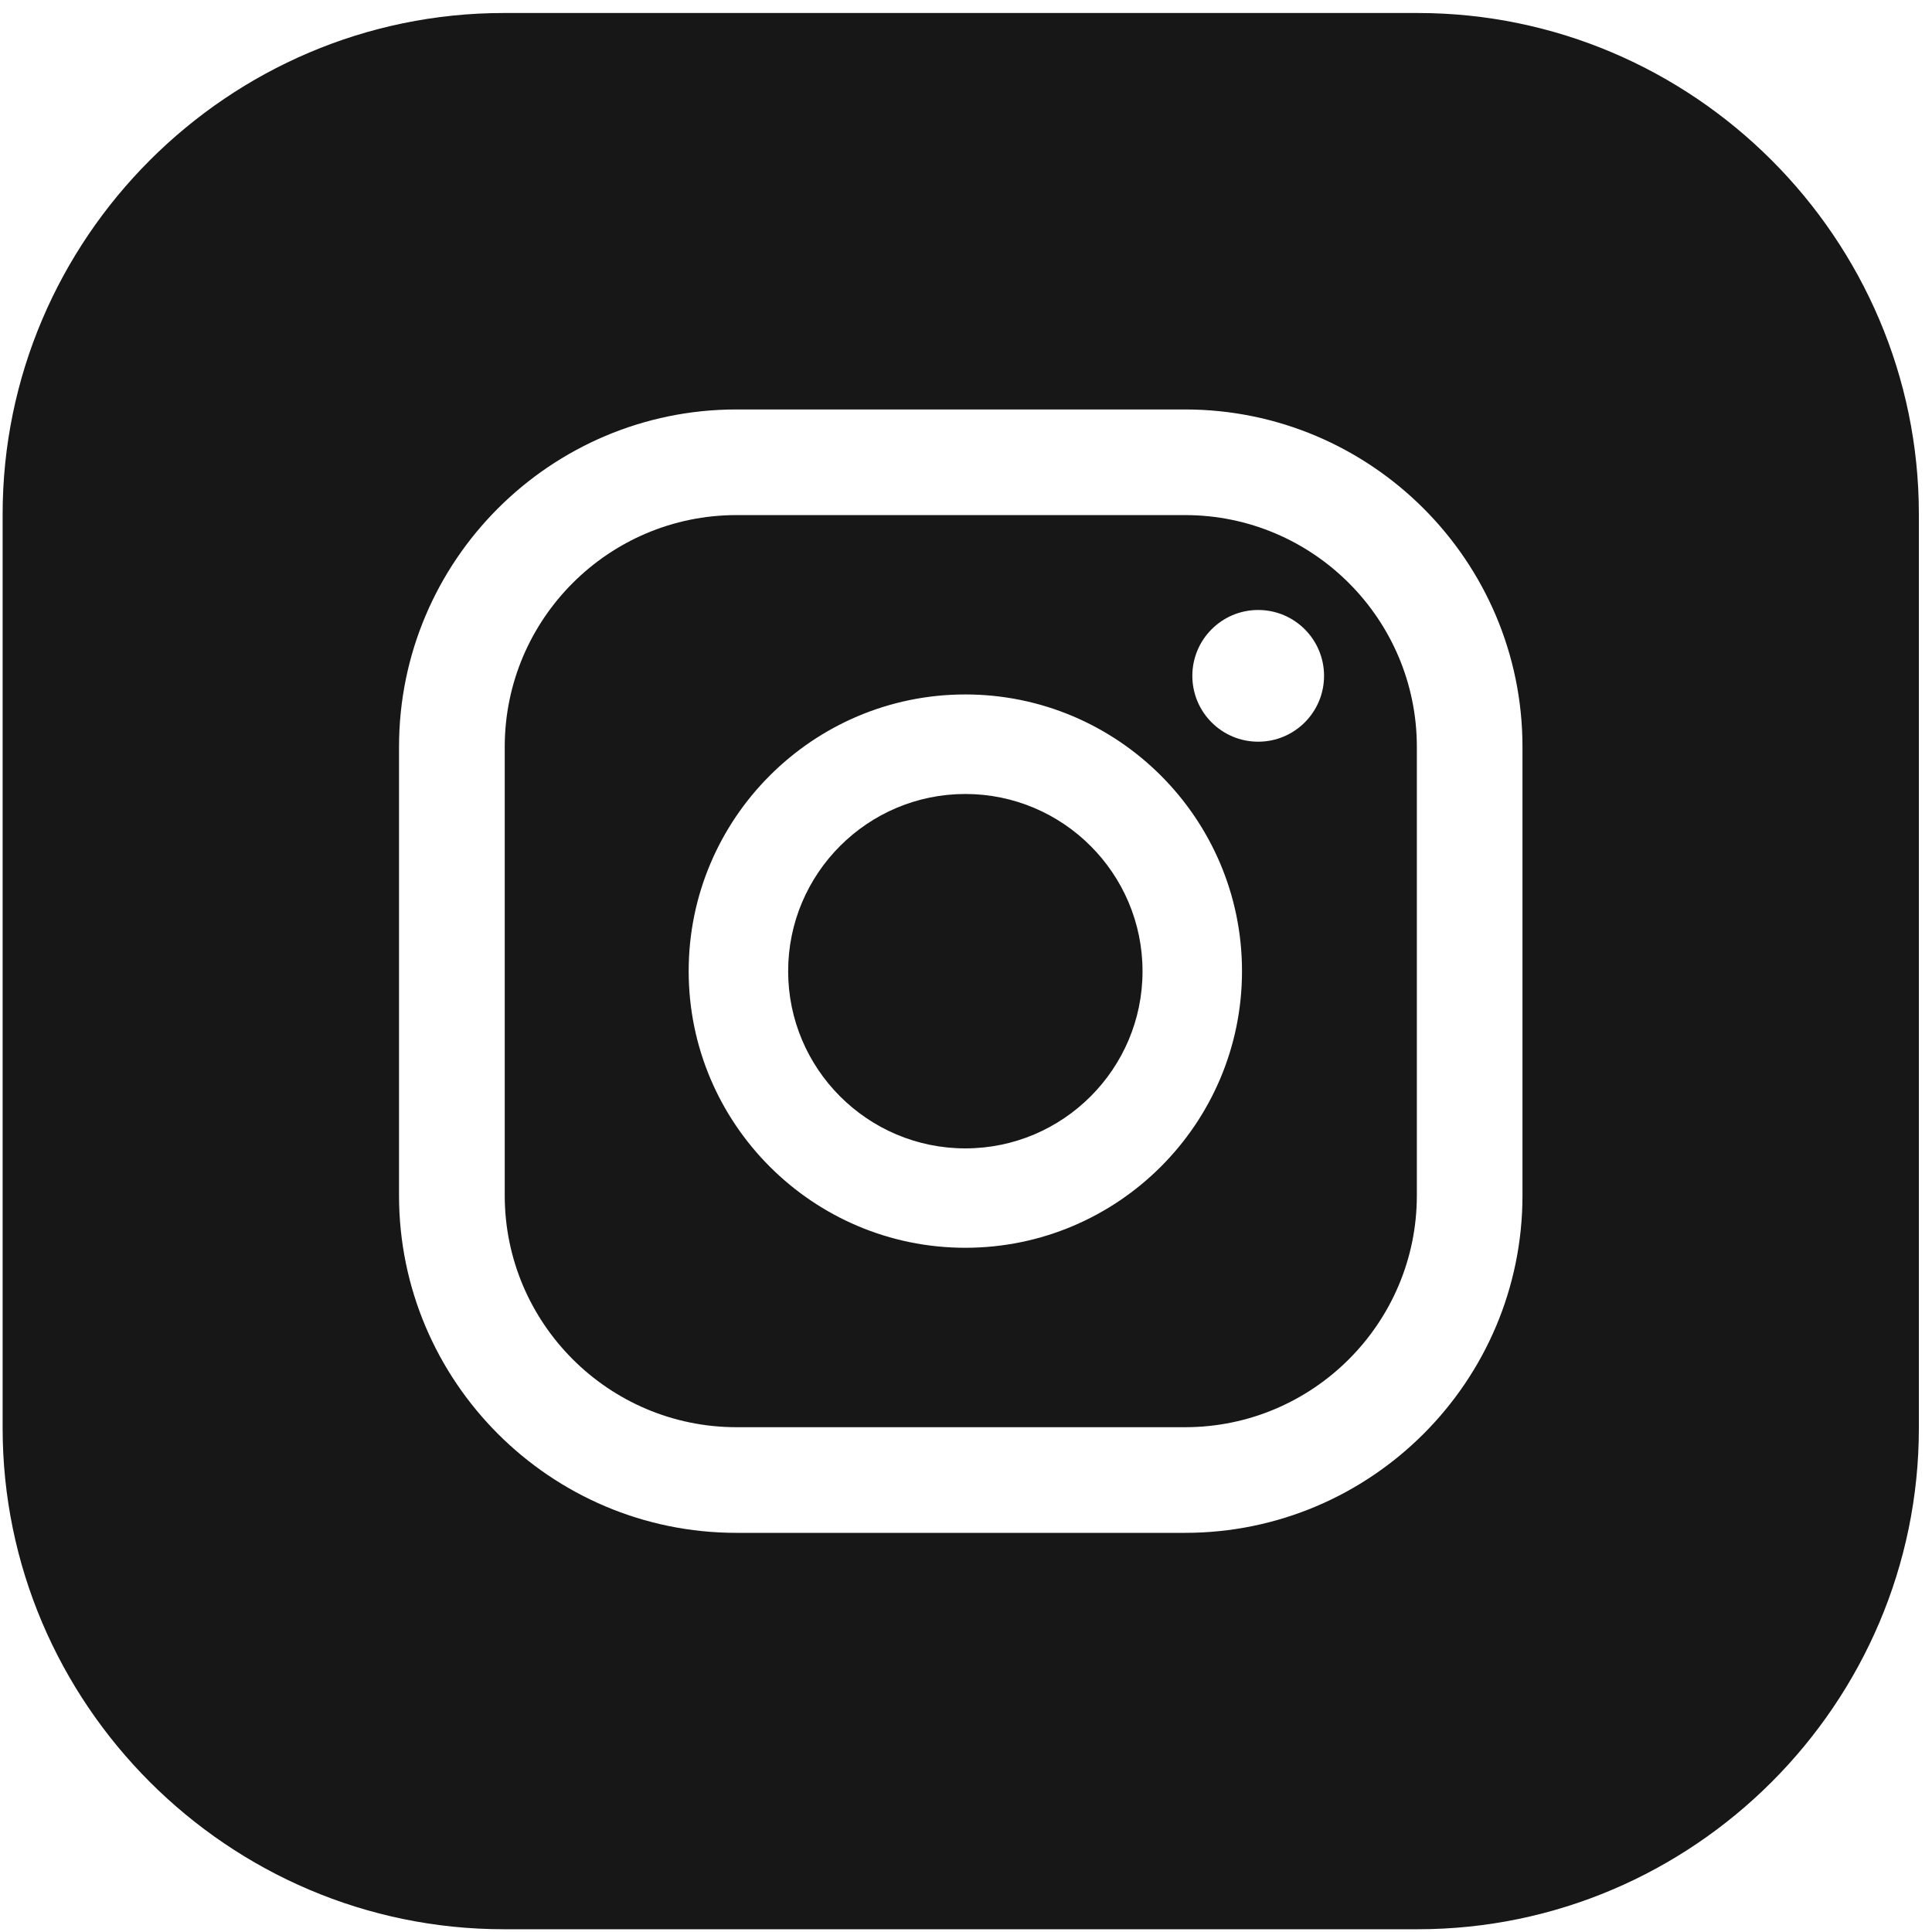 <svg width="92" height="92" viewBox="0 0 92 92" fill="none" xmlns="http://www.w3.org/2000/svg">
<g id="icon__instagram">
<path id="Exclude" fill-rule="evenodd" clip-rule="evenodd" d="M0.125 24.487V68C0.125 81.128 10.866 91.869 23.994 91.869H67.506C80.634 91.869 91.375 81.128 91.375 68V24.487C91.375 11.359 80.634 0.619 67.506 0.619H23.994C10.866 0.619 0.125 11.359 0.125 24.487ZM56.778 32.183C56.778 30.451 58.182 29.047 59.914 29.047C61.646 29.047 63.05 30.451 63.05 32.183C63.05 33.914 61.646 35.319 59.914 35.319C58.182 35.319 56.778 33.914 56.778 32.183ZM45.968 33.069C38.704 33.069 32.794 38.979 32.794 46.244C32.794 53.508 38.704 59.418 45.968 59.418C53.233 59.418 59.143 53.508 59.143 46.244C59.143 38.979 53.233 33.069 45.968 33.069ZM45.968 54.685C41.316 54.685 37.531 50.899 37.531 46.247C37.531 41.594 41.316 37.809 45.968 37.809C50.621 37.809 54.406 41.594 54.406 46.247C54.409 50.896 50.624 54.685 45.968 54.685ZM35.069 72.993H56.428C65.291 72.993 72.499 65.784 72.499 56.925V35.565C72.499 26.706 65.288 19.498 56.428 19.498H35.069C26.209 19.498 19.001 26.703 19.001 35.565V56.925C19.001 65.784 26.209 72.993 35.069 72.993ZM24.035 35.565C24.035 29.477 28.987 24.528 35.072 24.528H56.432C62.517 24.528 67.469 29.48 67.469 35.565V56.925C67.469 63.013 62.517 67.962 56.432 67.962H35.072C28.984 67.962 24.035 63.01 24.035 56.925V35.565Z" fill="#171717"/>
</g>
</svg>
